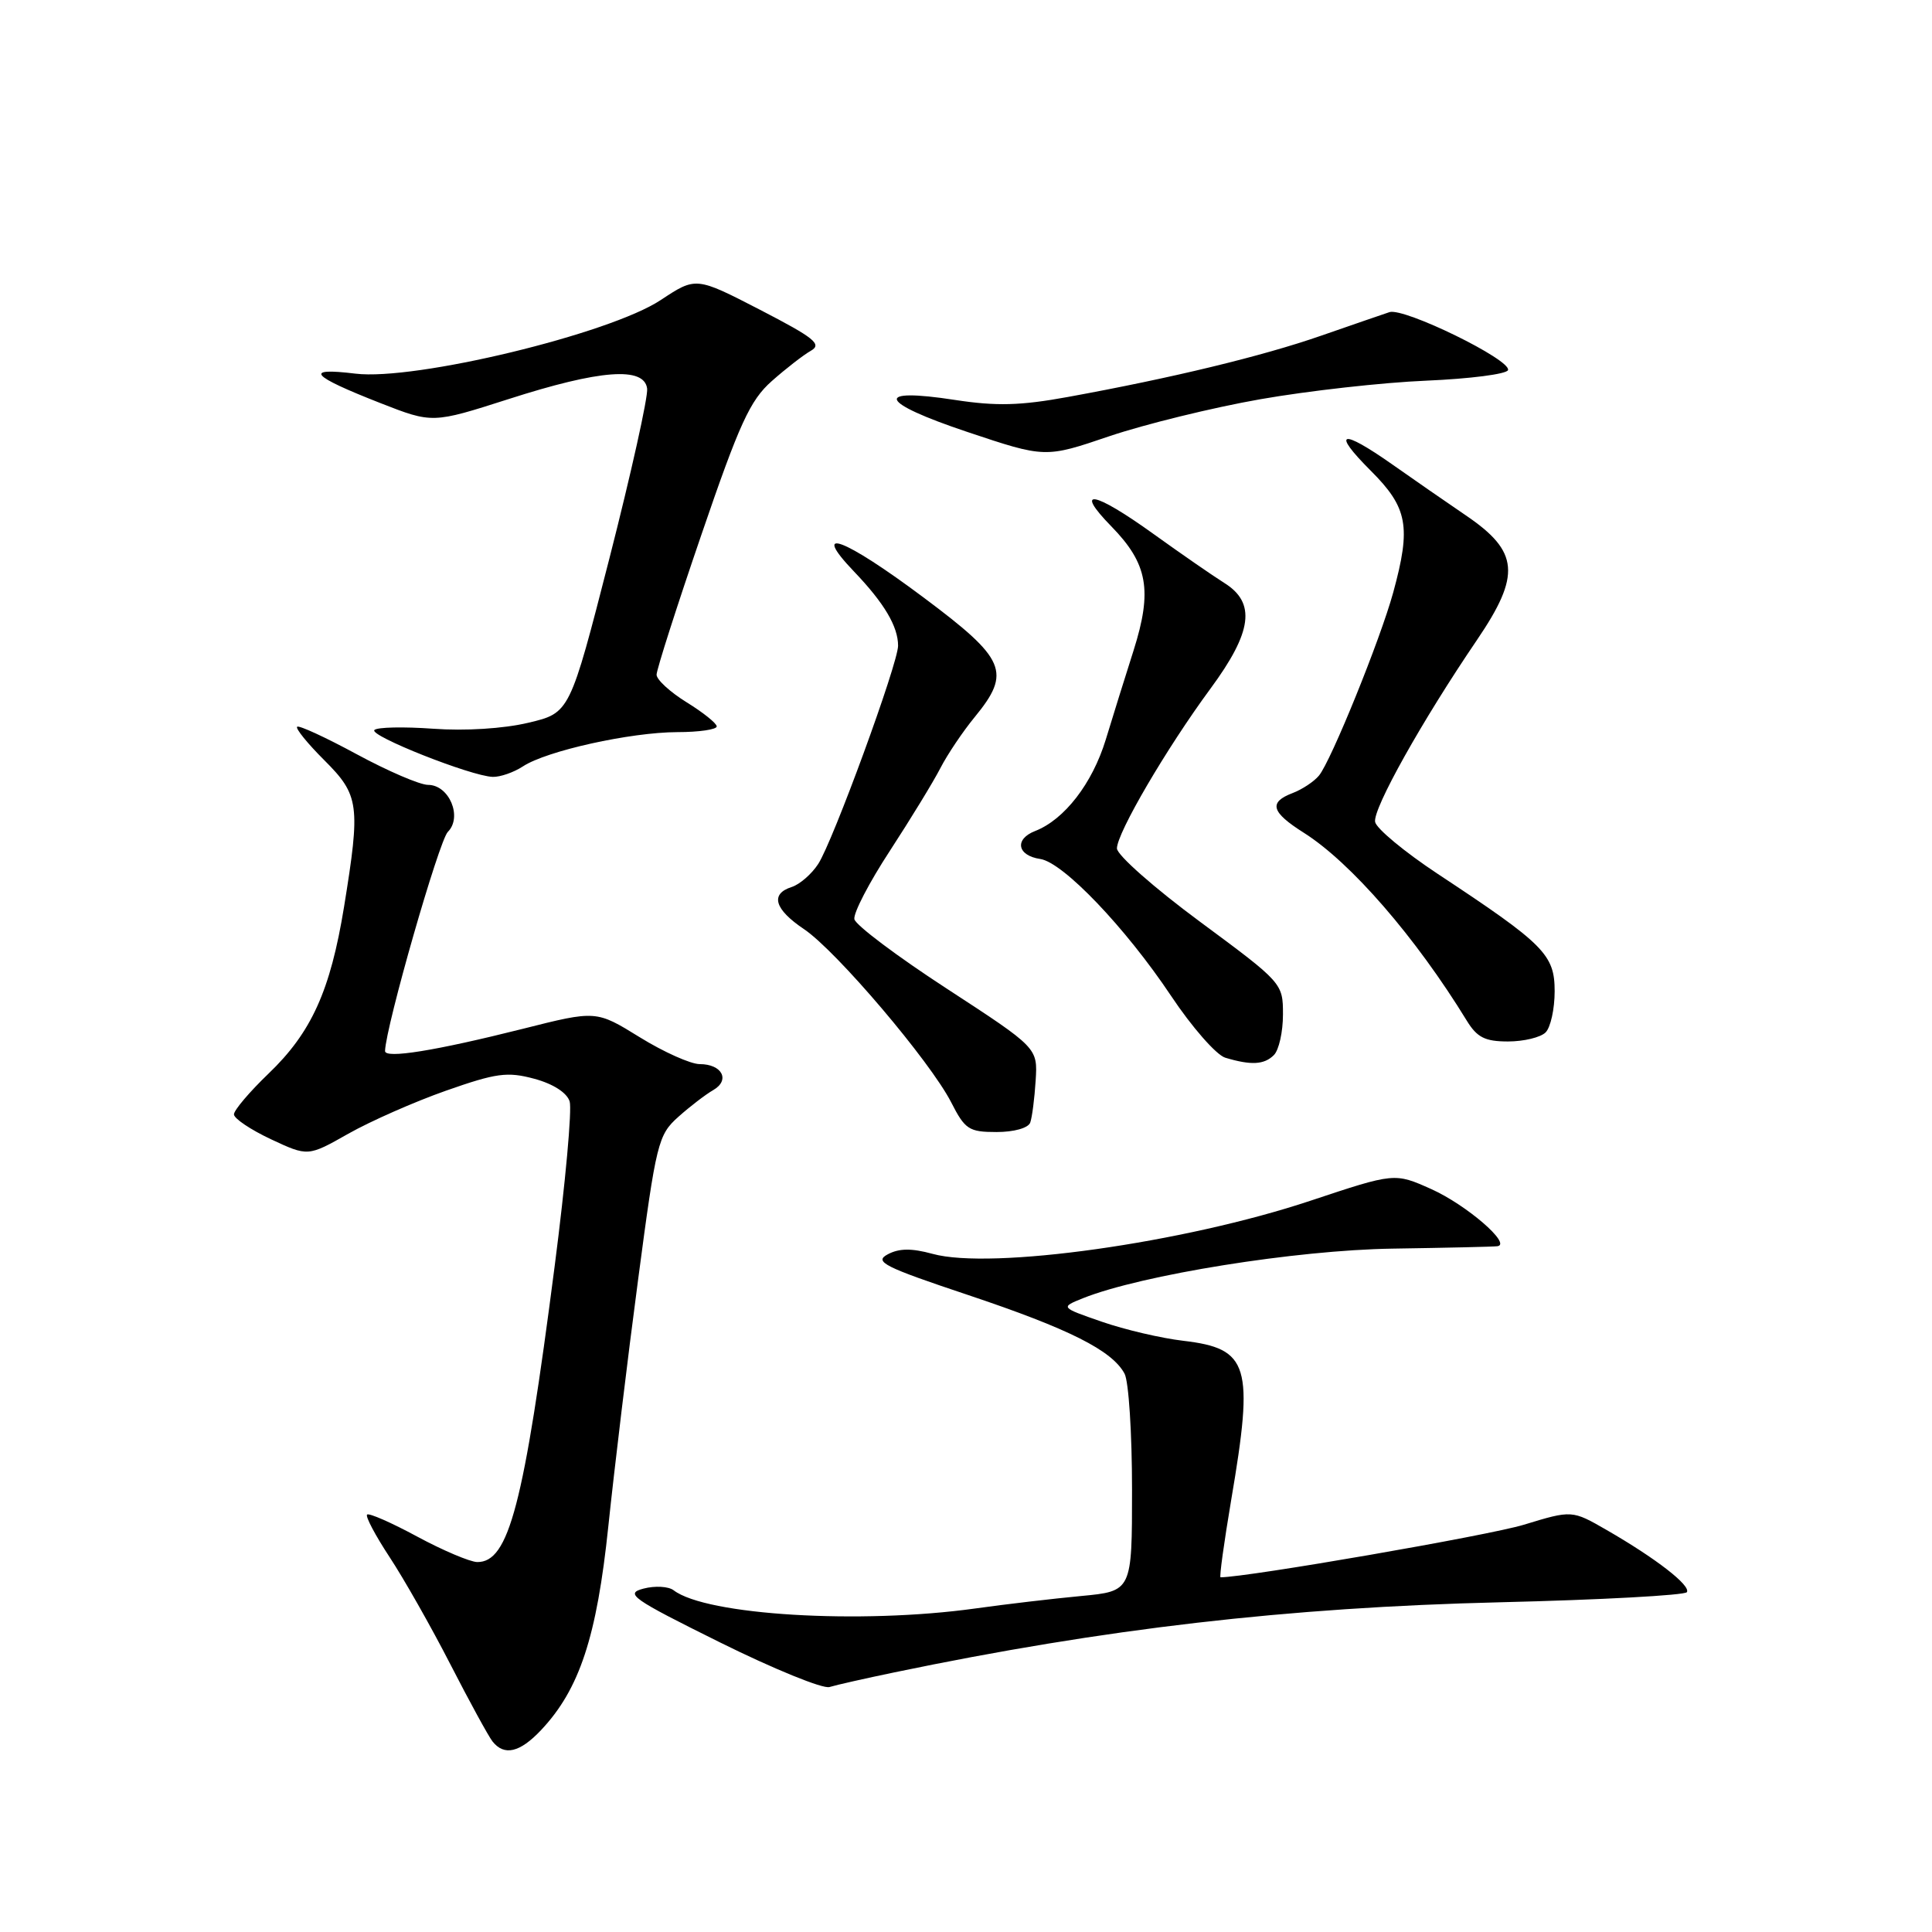 <?xml version="1.0" encoding="UTF-8" standalone="no"?>
<!DOCTYPE svg PUBLIC "-//W3C//DTD SVG 1.1//EN" "http://www.w3.org/Graphics/SVG/1.1/DTD/svg11.dtd" >
<svg xmlns="http://www.w3.org/2000/svg" xmlns:xlink="http://www.w3.org/1999/xlink" version="1.1" viewBox="0 0 256 256">
 <g >
 <path fill="currentColor"
d=" M 71.69 229.25 C 76.79 223.84 79.08 216.90 80.61 202.21 C 81.40 194.67 83.17 179.95 84.56 169.50 C 86.95 151.41 87.21 150.38 89.87 148.00 C 91.41 146.62 93.50 145.02 94.51 144.44 C 96.79 143.12 95.68 141.00 92.71 141.00 C 91.52 141.00 87.94 139.40 84.77 137.44 C 78.99 133.87 78.99 133.87 69.25 136.33 C 57.71 139.23 50.99 140.32 51.02 139.26 C 51.12 135.99 58.17 111.40 59.34 110.23 C 61.31 108.26 59.52 104.00 56.72 104.00 C 55.64 104.00 51.39 102.17 47.27 99.94 C 43.15 97.71 39.60 96.07 39.37 96.30 C 39.14 96.53 40.76 98.53 42.98 100.74 C 47.61 105.37 47.78 106.65 45.59 120.15 C 43.78 131.26 41.27 136.81 35.58 142.26 C 33.06 144.68 31.00 147.11 31.00 147.66 C 31.00 148.21 33.21 149.69 35.91 150.96 C 40.81 153.25 40.81 153.25 46.16 150.22 C 49.10 148.56 54.92 145.99 59.10 144.52 C 65.76 142.18 67.22 141.98 70.79 142.94 C 73.28 143.61 75.11 144.78 75.48 145.94 C 75.81 146.97 74.92 156.75 73.51 167.66 C 69.40 199.49 67.42 207.03 63.23 206.98 C 62.28 206.96 58.70 205.45 55.29 203.61 C 51.87 201.76 48.88 200.45 48.64 200.69 C 48.40 200.94 49.74 203.46 51.62 206.32 C 53.50 209.17 57.12 215.55 59.66 220.50 C 62.20 225.45 64.72 230.06 65.26 230.75 C 66.81 232.71 68.88 232.23 71.69 229.25 Z  M 118.50 221.60 C 146.43 215.79 170.59 212.99 198.78 212.31 C 212.13 211.99 223.26 211.38 223.52 210.97 C 224.06 210.09 219.41 206.49 212.90 202.74 C 208.30 200.09 208.30 200.09 201.90 202.04 C 197.25 203.46 165.25 209.00 161.73 209.00 C 161.55 209.00 162.19 204.39 163.14 198.75 C 166.18 180.89 165.52 178.69 156.78 177.66 C 153.86 177.32 149.00 176.18 145.98 175.13 C 140.50 173.23 140.50 173.23 143.50 172.02 C 151.24 168.93 171.72 165.64 184.50 165.45 C 191.65 165.34 197.92 165.20 198.42 165.13 C 200.35 164.86 194.29 159.64 189.65 157.56 C 184.80 155.39 184.80 155.39 173.65 159.10 C 156.88 164.69 131.31 168.29 123.56 166.14 C 120.78 165.38 119.13 165.40 117.62 166.21 C 115.78 167.19 117.13 167.87 128.29 171.60 C 141.67 176.08 147.36 178.94 149.01 182.02 C 149.56 183.04 150.00 189.94 150.00 197.35 C 150.00 210.84 150.00 210.84 143.25 211.48 C 139.54 211.83 133.23 212.57 129.24 213.13 C 114.00 215.25 93.58 214.03 89.26 210.72 C 88.58 210.20 86.78 210.10 85.26 210.50 C 82.76 211.16 83.69 211.82 95.41 217.63 C 102.51 221.15 109.04 223.81 109.91 223.54 C 110.79 223.27 114.65 222.40 118.50 221.60 Z  M 136.51 148.75 C 136.76 148.06 137.08 145.55 137.23 143.17 C 137.50 138.85 137.50 138.85 125.50 131.03 C 118.90 126.74 113.37 122.58 113.21 121.80 C 113.05 121.01 115.17 116.93 117.92 112.73 C 120.66 108.52 123.67 103.60 124.60 101.79 C 125.53 99.98 127.58 96.93 129.15 95.02 C 134.04 89.06 133.30 87.33 122.39 79.18 C 111.79 71.25 107.27 69.57 113.18 75.75 C 117.16 79.91 119.00 83.01 119.00 85.56 C 119.00 87.91 110.36 111.52 108.41 114.49 C 107.54 115.83 105.96 117.19 104.91 117.53 C 102.02 118.45 102.61 120.48 106.54 123.12 C 110.83 126.00 123.26 140.64 126.04 146.07 C 127.87 149.66 128.39 150.00 132.05 150.00 C 134.35 150.00 136.25 149.47 136.51 148.75 Z  M 168.80 139.80 C 169.46 139.14 170.00 136.73 170.00 134.43 C 170.00 130.29 169.94 130.22 159.00 122.13 C 152.95 117.66 148.00 113.29 148.00 112.42 C 148.00 110.38 154.55 99.18 160.40 91.24 C 165.95 83.71 166.44 79.87 162.22 77.24 C 160.69 76.28 156.47 73.36 152.84 70.75 C 144.92 65.05 142.20 64.57 147.28 69.77 C 152.09 74.70 152.72 78.24 150.21 86.17 C 149.10 89.65 147.44 94.97 146.52 98.00 C 144.74 103.82 141.04 108.60 137.17 110.11 C 134.38 111.19 134.78 113.37 137.84 113.82 C 140.87 114.27 149.13 122.91 155.16 131.94 C 157.93 136.10 161.17 139.79 162.35 140.15 C 165.77 141.18 167.51 141.09 168.80 139.80 Z  M 204.80 136.80 C 205.46 136.14 206.00 133.69 206.00 131.35 C 206.00 126.49 204.65 125.13 190.50 115.79 C 186.10 112.88 182.37 109.78 182.21 108.91 C 181.89 107.18 188.43 95.50 195.70 84.81 C 201.56 76.18 201.29 73.08 194.23 68.29 C 191.63 66.52 187.25 63.49 184.50 61.55 C 177.66 56.74 176.37 57.11 181.63 62.37 C 186.54 67.27 187.00 69.77 184.61 78.50 C 182.90 84.74 176.37 100.84 174.77 102.77 C 174.12 103.56 172.55 104.60 171.29 105.08 C 168.06 106.31 168.43 107.61 172.77 110.35 C 179.00 114.29 187.60 124.21 194.36 135.25 C 195.72 137.47 196.78 138.00 199.82 138.00 C 201.90 138.00 204.14 137.46 204.80 136.80 Z  M 69.29 101.55 C 72.42 99.49 83.53 97.03 89.75 97.01 C 92.64 97.01 94.99 96.66 94.97 96.25 C 94.96 95.84 93.16 94.40 90.97 93.05 C 88.79 91.70 87.00 90.06 87.00 89.40 C 87.00 88.74 89.67 80.39 92.94 70.85 C 97.98 56.12 99.38 53.05 102.26 50.50 C 104.12 48.85 106.45 47.04 107.44 46.48 C 108.96 45.61 107.92 44.78 100.73 41.06 C 92.22 36.67 92.22 36.67 87.56 39.75 C 80.78 44.25 54.98 50.47 47.10 49.51 C 40.19 48.67 41.12 49.77 50.40 53.41 C 57.30 56.11 57.30 56.11 67.39 52.88 C 79.52 48.98 85.38 48.54 85.75 51.50 C 85.88 52.60 83.63 62.72 80.75 73.99 C 75.50 94.47 75.50 94.47 70.00 95.77 C 66.73 96.55 61.62 96.87 57.39 96.56 C 53.48 96.28 49.98 96.35 49.61 96.73 C 48.86 97.47 62.42 102.85 65.29 102.94 C 66.27 102.97 68.07 102.35 69.29 101.55 Z  M 167.00 52.90 C 173.32 51.79 183.22 50.68 189.00 50.44 C 194.78 50.19 199.64 49.57 199.82 49.04 C 200.27 47.69 186.05 40.73 184.11 41.36 C 183.23 41.65 179.12 43.07 175.00 44.50 C 167.23 47.20 155.33 50.08 141.50 52.60 C 135.22 53.75 132.01 53.83 126.58 53.00 C 115.65 51.31 116.39 53.29 128.16 57.23 C 138.50 60.69 138.50 60.69 147.00 57.80 C 151.68 56.22 160.68 54.01 167.00 52.90 Z "/>
</g>
</svg>